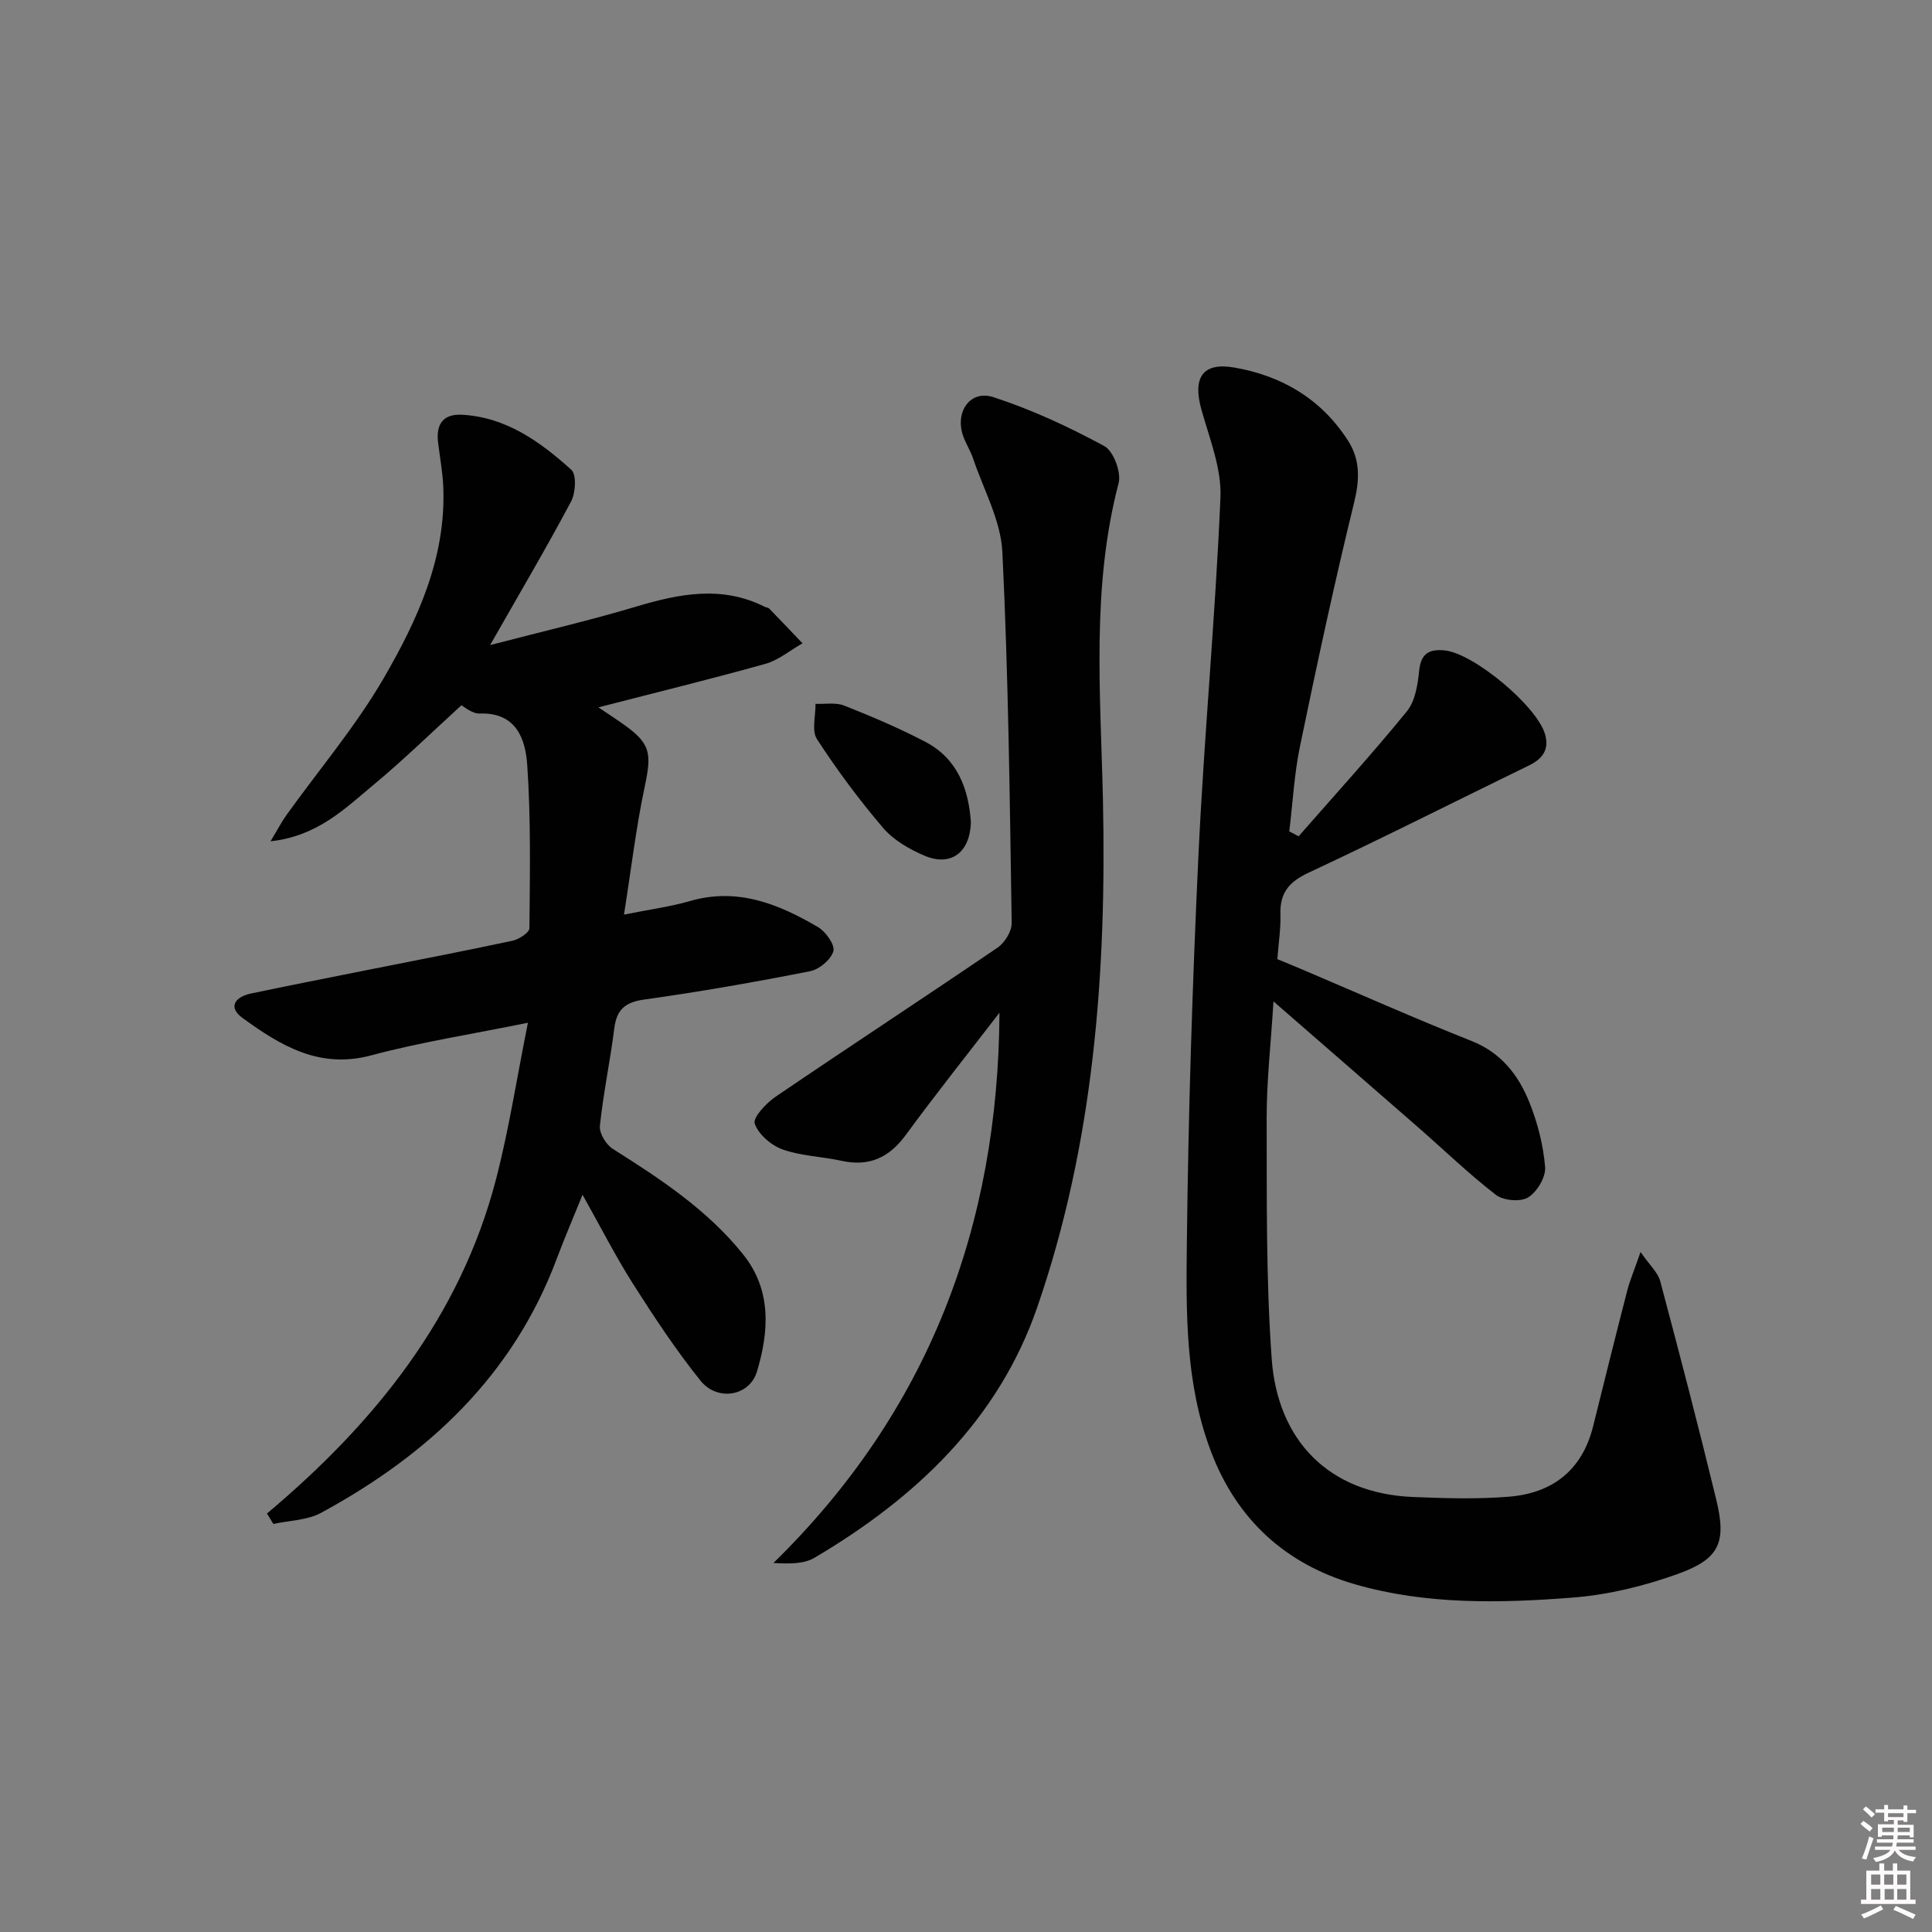 <svg enable-background="new 0 0 400 400" viewBox="0 0 400 400" xmlns="http://www.w3.org/2000/svg"><rect x="0" y="0" width="400" height="400" fill="#808080" stroke="none"/><path d="m385.2 377.6.6-.6c.6.4 1.3.9 1.9 1.5l-.6.7c-.8-.6-1.4-1.1-1.9-1.6zm.3 7.1c.6-1.4 1.1-2.9 1.5-4.5.3.1.6.3.9.4-.5 1.4-1 2.9-1.5 4.4l-.9-.2zm.2-10.1.6-.6c.7.5 1.3 1.1 1.9 1.6l-.7.7c-.6-.6-1.2-1.2-1.8-1.7zm8.4-.8h.8v.9h1.8v.7h-1.8v1.8h-.8v-.3h-1.2v.9h3.3v2.6h-.8v-.4h-2.5c0 .3 0 .6-.1.8h3.4v.7h-3.5c0 .3-.1.6-.1.8h4v.7h-3.5c.7.9 1.9 1.3 3.6 1.5-.2.2-.4.5-.6.9-1.9-.3-3.2-1.1-3.8-2.3-.5 1.1-1.8 2-3.9 2.4-.2-.3-.4-.5-.6-.8 1.9-.4 3.1-.9 3.6-1.7h-3.2v-.7h3.5c.1-.2.1-.5.2-.8h-3.3v-.7h3.4c0-.2 0-.5 0-.8h-2.4v.3h-.8v-2.6h3.3v-.9h-1.2v.3h-.8v-1.8h-1.8v-.7h1.8v-.9h.8v.9h3.2zm-4.4 5.5h2.4c0-.3 0-.6 0-.9h-2.4zm1.2-3.1h3.2v-.8h-3.2zm4.4 2.2h-2.4v.9h2.5v-.9z" fill="#fcfafa"/><path d="m389.2 385.8h.9v1.5h1.8v-1.5h.9v1.5h2.7v6h1.1v.9h-11.3v-.9h1.1v-6h2.7v-1.5zm.2 8.7.5.8c-1.2.6-2.5 1.3-4 1.9-.2-.3-.3-.6-.6-.8 1.6-.6 3-1.3 4.1-1.9zm-2-4.3h1.9v-2.1h-1.9zm0 3.1h1.9v-2.2h-1.9zm2.7-3.1h1.9v-2.1h-1.9zm.1 3.1h1.9v-2.2h-1.9zm2.3 1.3c1.4.6 2.7 1.2 4.1 1.8l-.5.9c-1.5-.7-2.8-1.4-4.1-1.9zm2.2-6.5h-1.9v2.1h1.9zm-1.9 5.2h1.9v-2.2h-1.9z" fill="#fcfafa"/><g fill="#010101"><path d="m268.86 173.15c7.52-8.59 15.21-17.04 22.42-25.88 1.72-2.11 2.25-5.51 2.54-8.4.37-3.58 2.07-4.53 5.28-4.21 6 .59 19.2 11.58 20.81 17.44.86 3.13-.57 5.02-3.32 6.36-15.23 7.42-30.35 15.07-45.7 22.24-4.07 1.9-5.94 4.23-5.79 8.63.09 2.8-.36 5.63-.64 9.25 1.55.64 3.46 1.42 5.36 2.23 11.6 4.93 23.12 10.06 34.84 14.71 6.13 2.43 9.69 7.03 11.96 12.65 1.72 4.26 2.9 8.89 3.28 13.45.17 2.07-1.67 5.16-3.51 6.29-1.59.98-5.13.67-6.68-.53-5.65-4.36-10.8-9.36-16.19-14.06-9.62-8.4-19.27-16.77-29.86-25.99-.55 8.92-1.42 16.49-1.41 24.06.04 16.64-.15 33.33 1.04 49.91 1.2 16.76 11.64 27.93 29.33 28.64 6.61.27 13.27.47 19.84-.07 8.98-.74 15.12-5.49 17.38-14.58 2.32-9.35 4.64-18.7 7.05-28.03.56-2.19 1.47-4.3 2.77-8.05 1.94 2.81 3.6 4.26 4.07 6.04 4.01 15.05 7.94 30.12 11.61 45.26 2.14 8.86.68 12.25-7.98 15.36-6.94 2.5-14.38 4.32-21.71 4.89-15.1 1.18-30.43 1.5-45.12-2.75-14.26-4.13-24.48-13.3-29.87-27.65-5.3-14.1-5.1-28.78-4.93-43.33.3-26.63 1.14-53.26 2.39-79.86 1.17-24.74 3.51-49.42 4.56-74.15.26-6.02-2.27-12.24-3.95-18.25-1.83-6.58.25-9.79 6.73-8.69 9.91 1.69 18.1 6.52 23.64 15.16 2.56 4 2.41 8.1 1.25 12.83-4.1 16.72-7.71 33.57-11.2 50.43-1.2 5.78-1.5 11.75-2.22 17.63.65.32 1.29.67 1.93 1.02z"/><path d="m123.9 146.45c2.22 1.49 3.45 2.3 4.66 3.14 6.13 4.25 6.44 6.11 4.92 13.29-1.78 8.38-2.78 16.92-4.29 26.48 5.43-1.09 9.63-1.64 13.66-2.81 9.85-2.85 18.36.61 26.52 5.4 1.6.94 3.54 3.69 3.17 4.99-.5 1.74-2.92 3.77-4.82 4.14-11.38 2.24-22.82 4.26-34.31 5.86-4.01.56-5.73 2.07-6.23 5.98-.85 6.75-2.27 13.43-2.98 20.18-.16 1.51 1.27 3.87 2.65 4.75 9.89 6.24 19.64 12.65 27.03 21.89 5.9 7.37 5.34 15.9 2.85 24.2-1.54 5.15-8.21 6.27-11.71 1.9-5.08-6.33-9.59-13.16-13.95-20.02-3.63-5.71-6.7-11.77-10.46-18.46-1.97 4.87-3.76 9.03-5.35 13.27-9.06 24.21-26.64 40.56-48.77 52.58-2.87 1.56-6.58 1.58-9.89 2.31-.44-.72-.89-1.44-1.33-2.16 22.32-18.76 40.01-40.67 47.43-69.22 2.68-10.34 4.3-20.95 6.6-32.39-11.78 2.4-22.26 4.02-32.44 6.75-10.75 2.89-18.8-2.04-26.66-7.75-3.09-2.25-1.48-4.37 1.74-5.05 7.79-1.64 15.61-3.17 23.41-4.73 10.25-2.05 20.52-4.01 30.75-6.2 1.35-.29 3.5-1.69 3.51-2.59.1-11.26.32-22.56-.45-33.78-.37-5.35-2.23-10.94-9.84-10.67-1.6.05-3.25-1.44-3.8-1.7-6.28 5.73-11.98 11.3-18.09 16.38-5.99 4.98-11.7 10.72-21.42 11.77 1.48-2.45 2.27-3.99 3.26-5.38 6.78-9.46 14.39-18.42 20.2-28.44 6.98-12.05 12.88-24.86 12.31-39.44-.12-3.15-.72-6.27-1.09-9.41-.43-3.74 1.11-5.86 5-5.64 9.15.52 16.16 5.6 22.59 11.39 1.12 1 .9 4.78-.04 6.56-5.06 9.52-10.55 18.82-16.77 29.74 11-2.87 20.71-5.12 30.24-7.97 8.97-2.68 17.75-4.42 26.62.04.3.15.71.14.92.36 2.32 2.38 4.6 4.8 6.9 7.2-2.56 1.45-4.95 3.49-7.7 4.26-11.13 3.11-22.39 5.86-34.55 9z"/><path d="m206.93 209.67c-6.49 8.43-13.13 16.76-19.42 25.34-3.46 4.71-7.59 6.57-13.3 5.32-4.04-.89-8.33-.98-12.18-2.35-2.36-.84-5-3.11-5.77-5.35-.43-1.24 2.37-4.23 4.31-5.56 15.26-10.38 30.7-20.48 45.96-30.87 1.49-1.01 2.96-3.38 2.93-5.1-.4-25.61-.68-51.23-1.93-76.81-.32-6.54-3.9-12.93-6.06-19.36-.58-1.72-1.65-3.29-2.18-5.02-1.47-4.83 1.67-9.21 6.36-7.69 7.94 2.57 15.63 6.16 22.98 10.13 1.9 1.03 3.55 5.43 2.97 7.67-5.68 21.65-3.73 43.64-3.25 65.52.78 35.77-1.87 71.16-13.61 105.14-8.05 23.32-25.22 39.51-46.11 51.84-2.19 1.29-5.15 1.27-8.5 1.08 32.12-31.41 46.56-69.74 46.8-113.93z"/><path d="m201.01 170.14c-.13 6.37-4.14 9.35-9.61 7.02-3.12-1.33-6.39-3.22-8.55-5.74-4.96-5.8-9.54-11.98-13.7-18.38-1.15-1.76-.26-4.84-.31-7.32 1.99.09 4.18-.33 5.93.36 5.69 2.25 11.34 4.65 16.76 7.48 6.74 3.5 9 9.83 9.48 16.58z"/></g></svg>